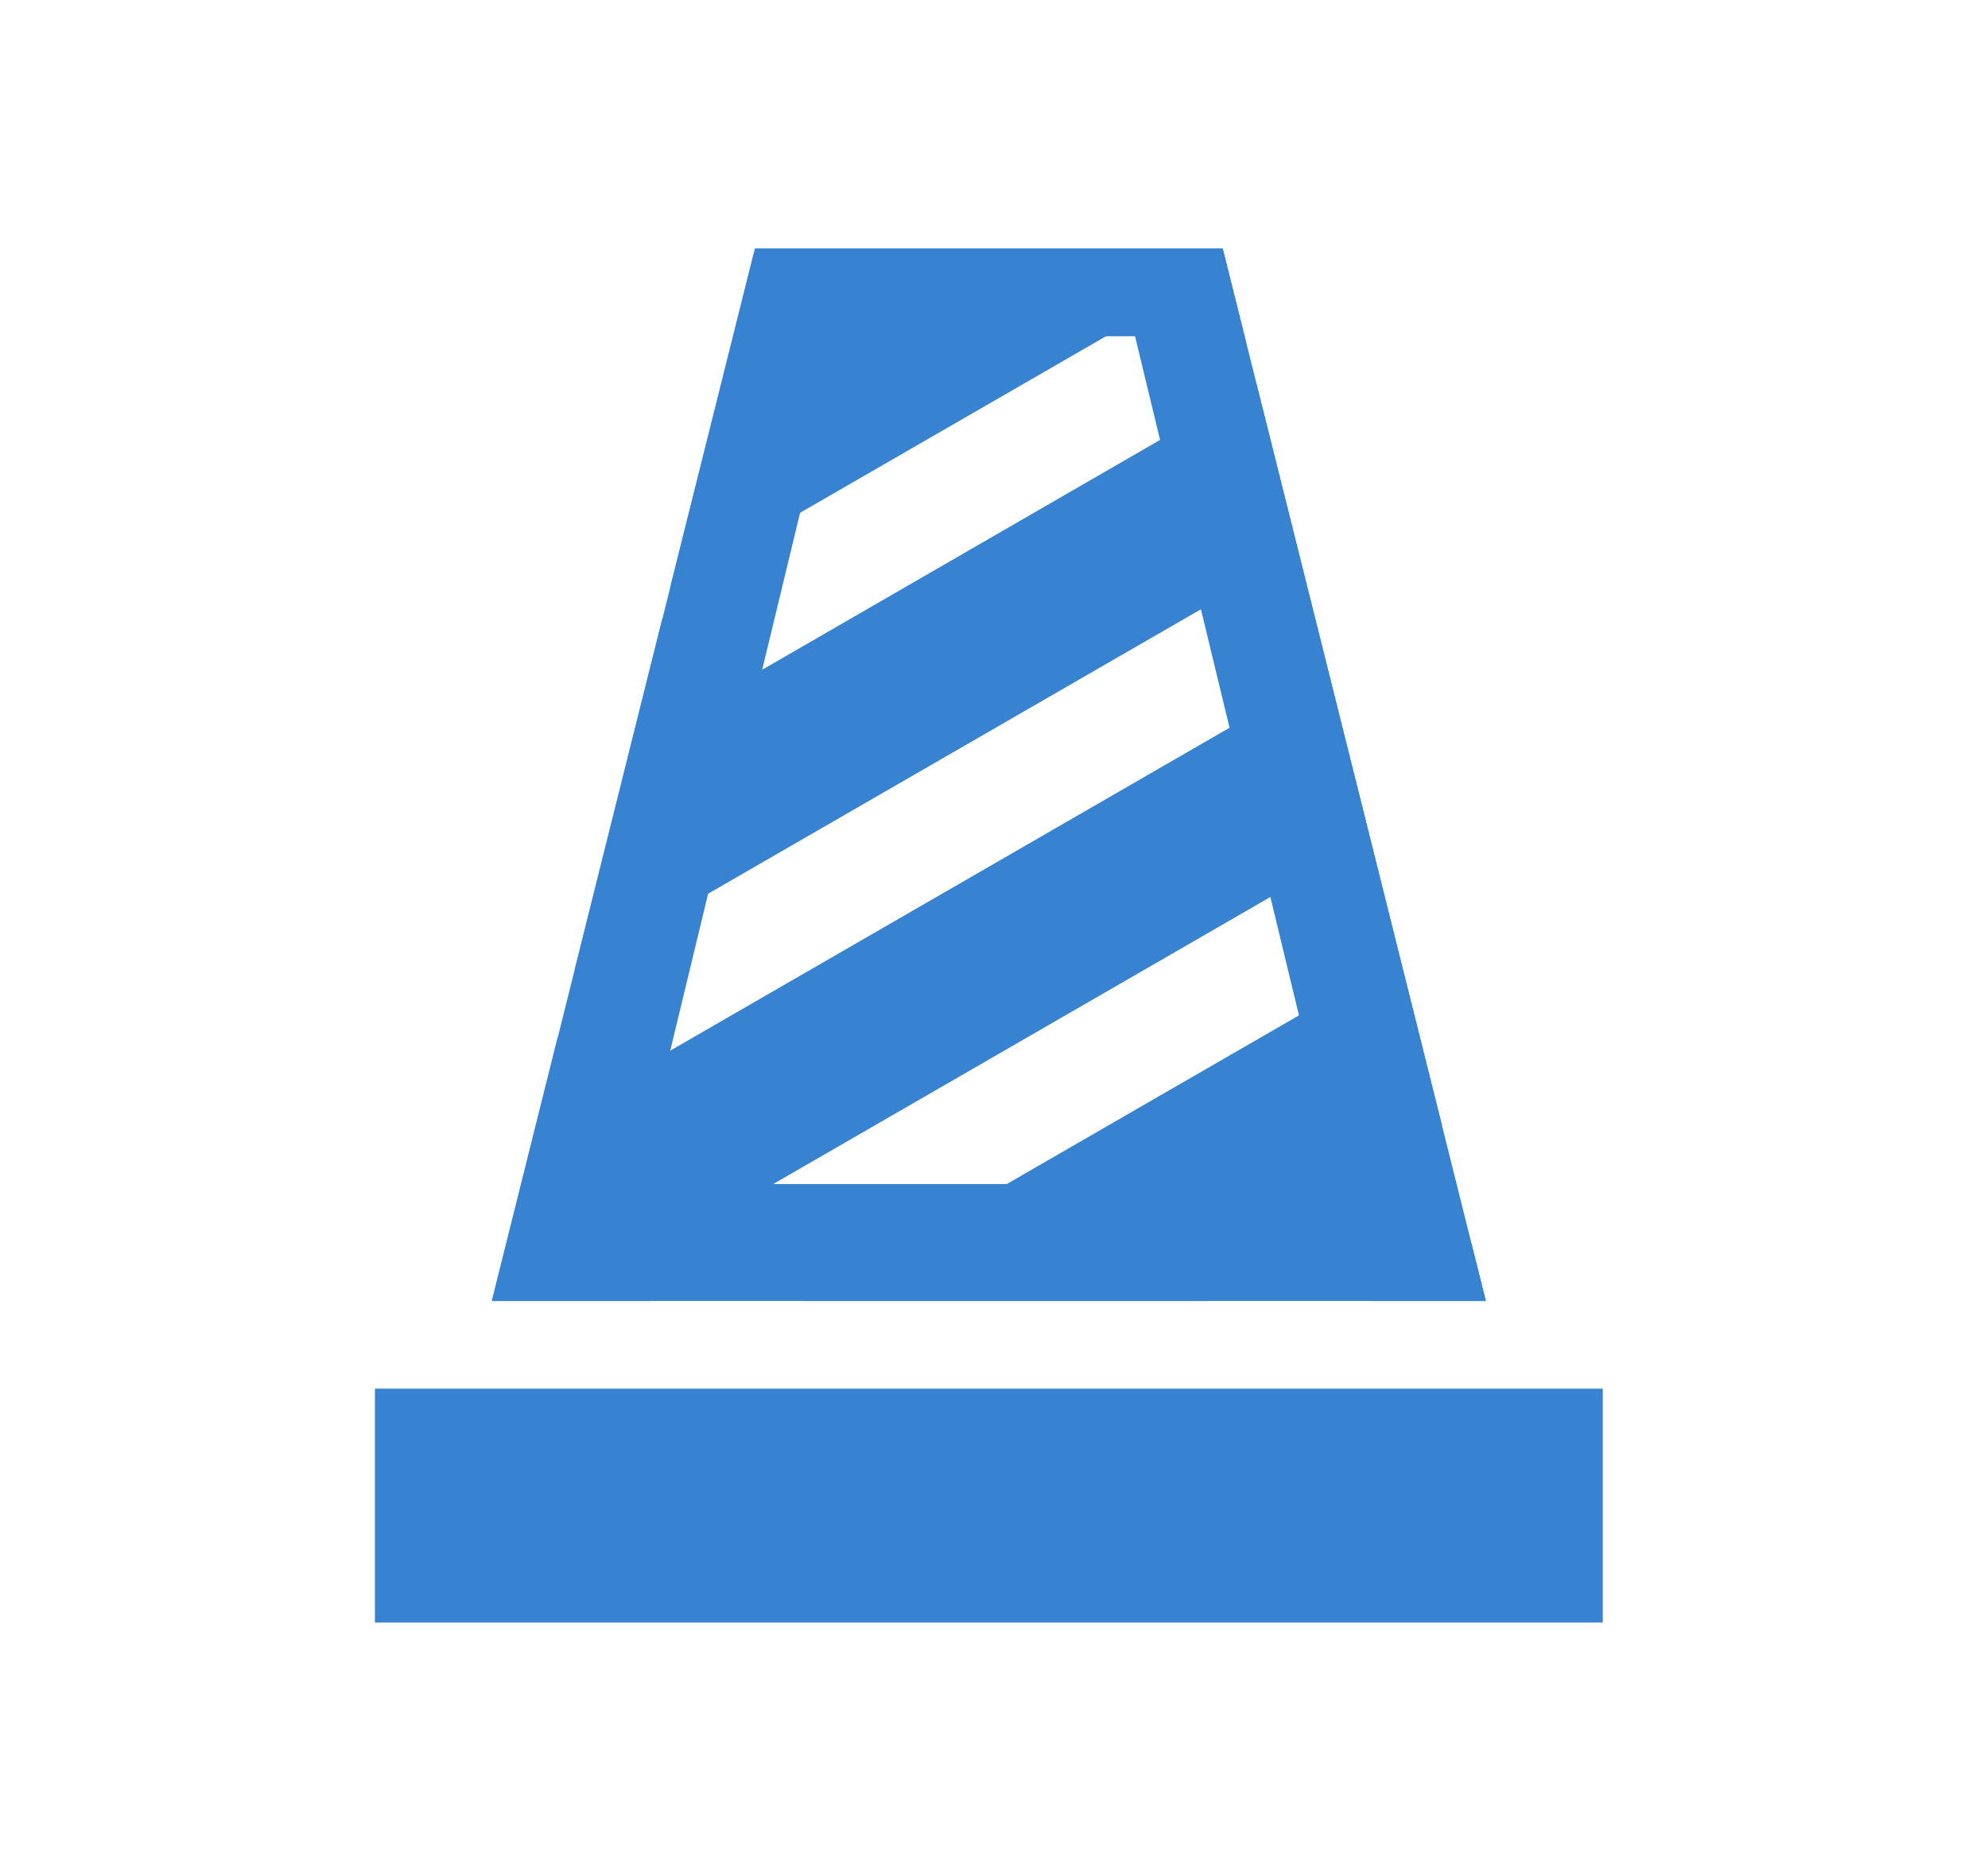 <?xml version="1.0" standalone="no"?><!DOCTYPE svg PUBLIC "-//W3C//DTD SVG 1.1//EN" "http://www.w3.org/Graphics/SVG/1.1/DTD/svg11.dtd"><svg class="icon" width="64px" height="60.24px" viewBox="0 0 1088 1024" version="1.1" xmlns="http://www.w3.org/2000/svg"><path fill="#3783d1" d="M205.184 760h672v128h-672zM669.184 136l144 576h-544l144-576h256z m-48 48h-160l-112 464h384l-112-464z"  /><path fill="#3783d1" d="M687.68 210.24l101.504 405.696-137.728 79.616 9.472 16.448h-220.8l308.224-177.92-32-55.36-371.328 214.4 10.88 18.88H269.184l36.096-144.512 18.688 32.256 387.968-224-32-55.424-365.568 211.008 48.256-193.344 26.048 44.992 299.008-172.736z m117.632 470.272l7.872 31.488h-62.4l54.528-31.488z m-136.128-544.512l12.608 50.624-20.288-35.072L366.72 321.664l46.464-185.664h256z"  /></svg>